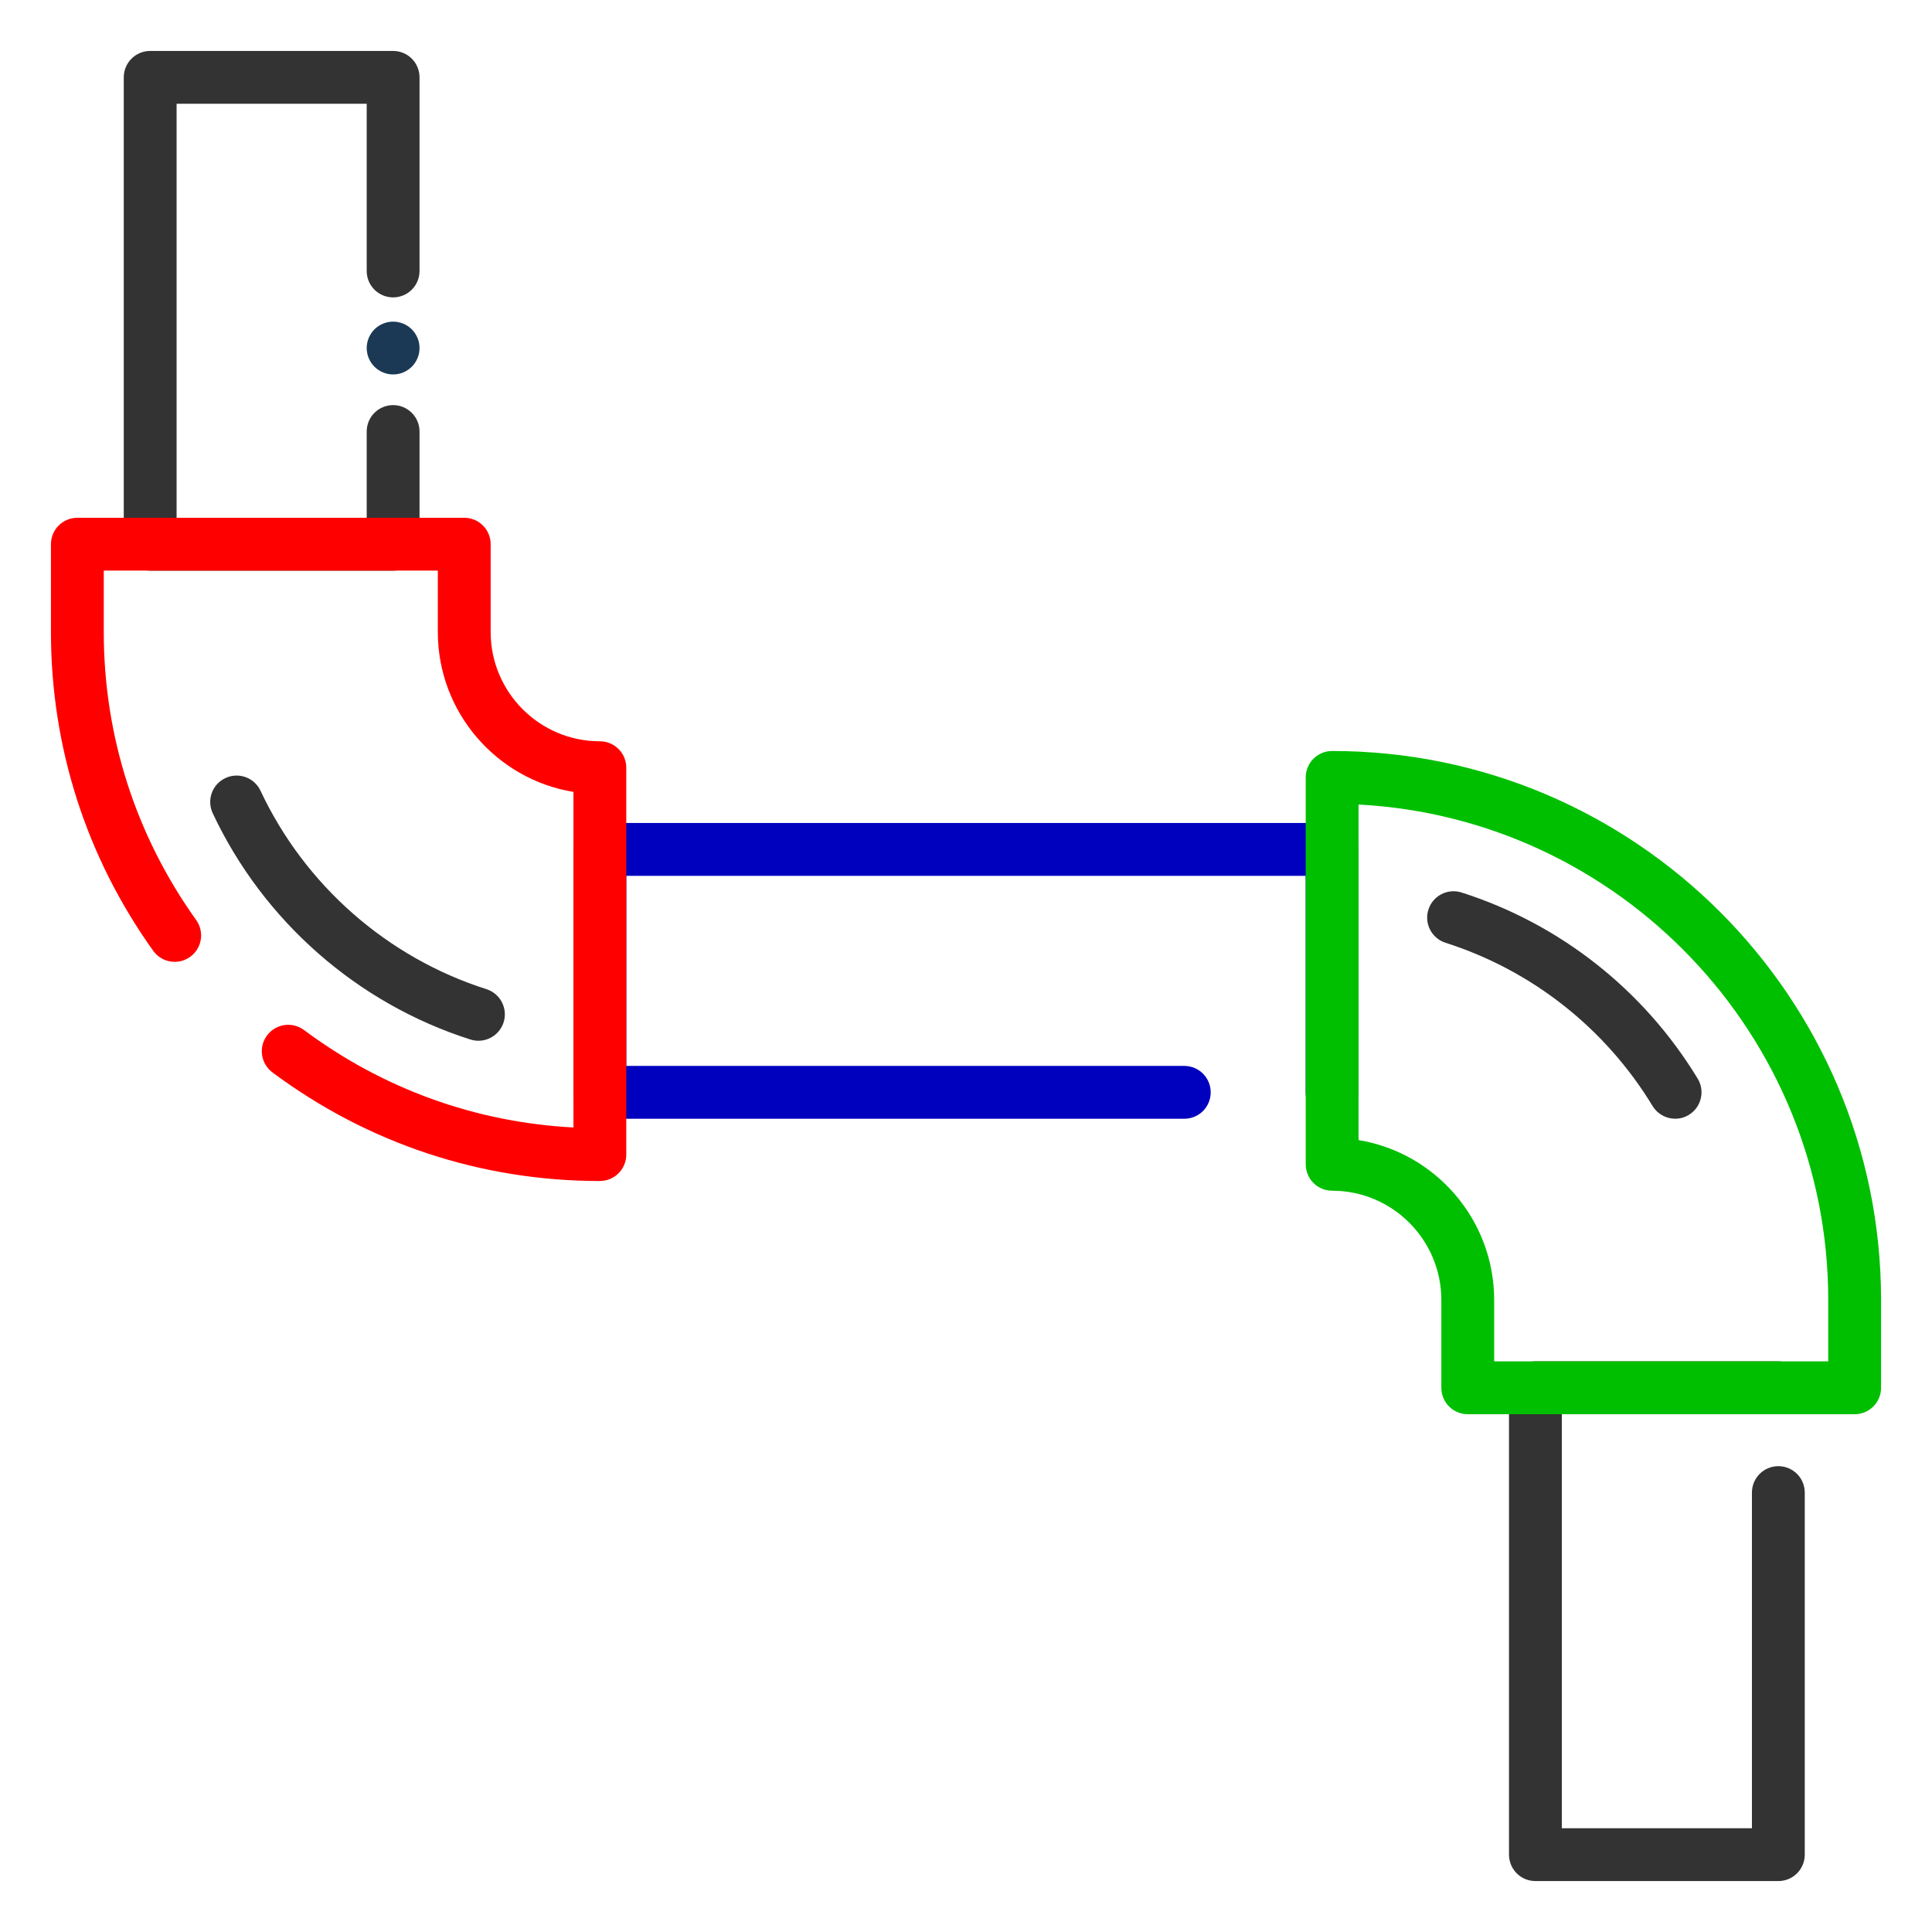 <svg width="512" height="512" xmlns="http://www.w3.org/2000/svg">

 <g>
  <title>background</title>
  <rect fill="none" id="canvas_background" height="402" width="582" y="-1" x="-1"/>
 </g>
 <g>
  <title>Layer 1</title>
  <path fill="#333333" id="svg_4" d="m443.94,296.47c-2.36,0 -4.67,-1.2 -5.99,-3.37c-12.52,-20.61 -32,-35.97 -54.86,-43.25c-3.68,-1.17 -5.72,-5.11 -4.55,-8.79s5.11,-5.72 8.79,-4.54c26.08,8.31 48.3,25.82 62.57,49.32c2.01,3.3 0.96,7.61 -2.35,9.62c-1.12,0.69 -2.37,1.01 -3.61,1.01z" class="st1"/>
  <path fill="#333333" id="svg_6" d="m126.79,275.81c-0.7,0 -1.42,-0.11 -2.13,-0.33c-29.99,-9.55 -54.88,-31.41 -68.29,-59.97c-1.64,-3.5 -0.14,-7.67 3.36,-9.31c3.5,-1.65 7.67,-0.14 9.31,3.36c11.76,25.04 33.58,44.21 59.87,52.58c3.68,1.17 5.72,5.11 4.55,8.79c-0.95,2.98 -3.71,4.88 -6.67,4.88z" class="st1"/>
  <path fill="#0000bf" id="svg_8" d="m353.02,296.48c-3.87,0 -7,-3.13 -7,-7l0,-57.38l-180.05,0l0,50.38l147.88,0c3.87,0 7,3.13 7,7s-3.13,7 -7,7l-154.88,0c-3.87,0 -7,-3.13 -7,-7l0,-64.38c0,-3.87 3.13,-7 7,-7l194.05,0c3.87,0 7,3.13 7,7l0,64.38c0,3.86 -3.13,7 -7,7z" class="st1"/>
  <path fill="#333333" id="svg_10" d="m471.28,498.5l-64.38,0c-3.87,0 -7,-3.13 -7,-7l0,-123.72c0,-3.87 3.13,-7 7,-7l64.38,0c3.87,0 7,3.13 7,7s-3.13,7 -7,7l-57.38,0l0,109.72l50.38,0l0,-88.95c0,-3.87 3.13,-7 7,-7s7,3.13 7,7l0,95.95c0,3.87 -3.13,7 -7,7z" class="st1"/>
  <path fill="#1b3954" id="svg_12" d="m104.18,99.23c-0.45,0 -0.91,-0.04 -1.36,-0.13c-0.45,-0.09 -0.89,-0.23 -1.31,-0.4c-0.43,-0.18 -0.83,-0.39 -1.21,-0.65c-0.39,-0.25 -0.74,-0.54 -1.07,-0.87c-0.32,-0.32 -0.61,-0.68 -0.87,-1.06c-0.25,-0.38 -0.47,-0.79 -0.64,-1.21c-0.18,-0.42 -0.31,-0.86 -0.4,-1.31s-0.14,-0.91 -0.14,-1.37c0,-0.45 0.05,-0.91 0.14,-1.36c0.09,-0.45 0.22,-0.89 0.4,-1.31c0.17,-0.43 0.39,-0.83 0.64,-1.21c0.26,-0.39 0.55,-0.74 0.87,-1.07c0.33,-0.32 0.68,-0.61 1.07,-0.87c0.38,-0.25 0.78,-0.47 1.21,-0.64c0.42,-0.17 0.86,-0.31 1.3,-0.4c0.91,-0.18 1.84,-0.18 2.74,0c0.45,0.09 0.89,0.23 1.31,0.4s0.83,0.39 1.21,0.64c0.38,0.26 0.74,0.55 1.06,0.87c0.33,0.33 0.62,0.68 0.87,1.07c0.26,0.38 0.47,0.78 0.65,1.21c0.17,0.42 0.31,0.86 0.4,1.31c0.09,0.45 0.13,0.91 0.13,1.36c0,0.46 -0.04,0.92 -0.13,1.37s-0.23,0.89 -0.4,1.31c-0.18,0.42 -0.39,0.83 -0.65,1.21c-0.25,0.38 -0.54,0.74 -0.87,1.06c-0.32,0.33 -0.68,0.62 -1.06,0.87c-0.38,0.26 -0.79,0.47 -1.21,0.65c-0.42,0.17 -0.86,0.31 -1.31,0.4c-0.45,0.09 -0.91,0.13 -1.37,0.13z" class="st1"/>
  <path fill="#333333" id="svg_14" d="m104.18,151.22l-64.38,0c-3.87,0 -7,-3.13 -7,-7l0,-123.72c0,-3.87 3.13,-7 7,-7l64.38,0c3.87,0 7,3.13 7,7l0,51.31c0,3.87 -3.13,7 -7,7s-7,-3.13 -7,-7l0,-44.31l-50.38,0l0,109.72l50.38,0l0,-22.86c0,-3.87 3.13,-7 7,-7s7,3.13 7,7l0,29.86c0,3.87 -3.13,7 -7,7z" class="st1"/>
  <path fill="#00bf00" id="svg_16" d="m491.5,374.78l-102.53,0c-3.87,0 -7,-3.13 -7,-7l0,-23.28c0,-15.96 -12.98,-28.95 -28.94,-28.95c-3.87,0 -7,-3.13 -7,-7l0,-102.53c0,-3.87 3.13,-7 7,-7c80.21,0 145.47,65.26 145.47,145.47l0,23.28c0,3.88 -3.13,7.01 -7,7.01zm-95.53,-14l88.53,0l0,-16.28c0,-70.15 -55.22,-127.64 -124.47,-131.29l0,88.92c20.36,3.35 35.94,21.08 35.94,42.38l0,16.27z" class="st0"/>
  <path fill="#ff0000" id="svg_18" d="m158.97,312.98c-31.51,0 -61.51,-9.95 -86.77,-28.78c-3.1,-2.31 -3.74,-6.7 -1.43,-9.8c2.31,-3.1 6.7,-3.74 9.8,-1.43c20.94,15.61 45.5,24.47 71.4,25.82l0,-88.92c-20.36,-3.35 -35.94,-21.08 -35.94,-42.38l0,-16.28l-88.53,0l0,16.28c0,27.55 8.47,53.94 24.49,76.33c2.25,3.14 1.53,7.52 -1.62,9.77c-3.14,2.25 -7.52,1.53 -9.77,-1.62c-17.73,-24.78 -27.1,-53.99 -27.1,-84.47l0,-23.28c0,-3.87 3.13,-7 7,-7l102.53,0c3.87,0 7,3.13 7,7l0,23.28c0,15.96 12.98,28.95 28.94,28.95c3.87,0 7,3.13 7,7l0,102.53c0,3.86 -3.13,7 -7,7z" class="st0"/>
 </g>
</svg>